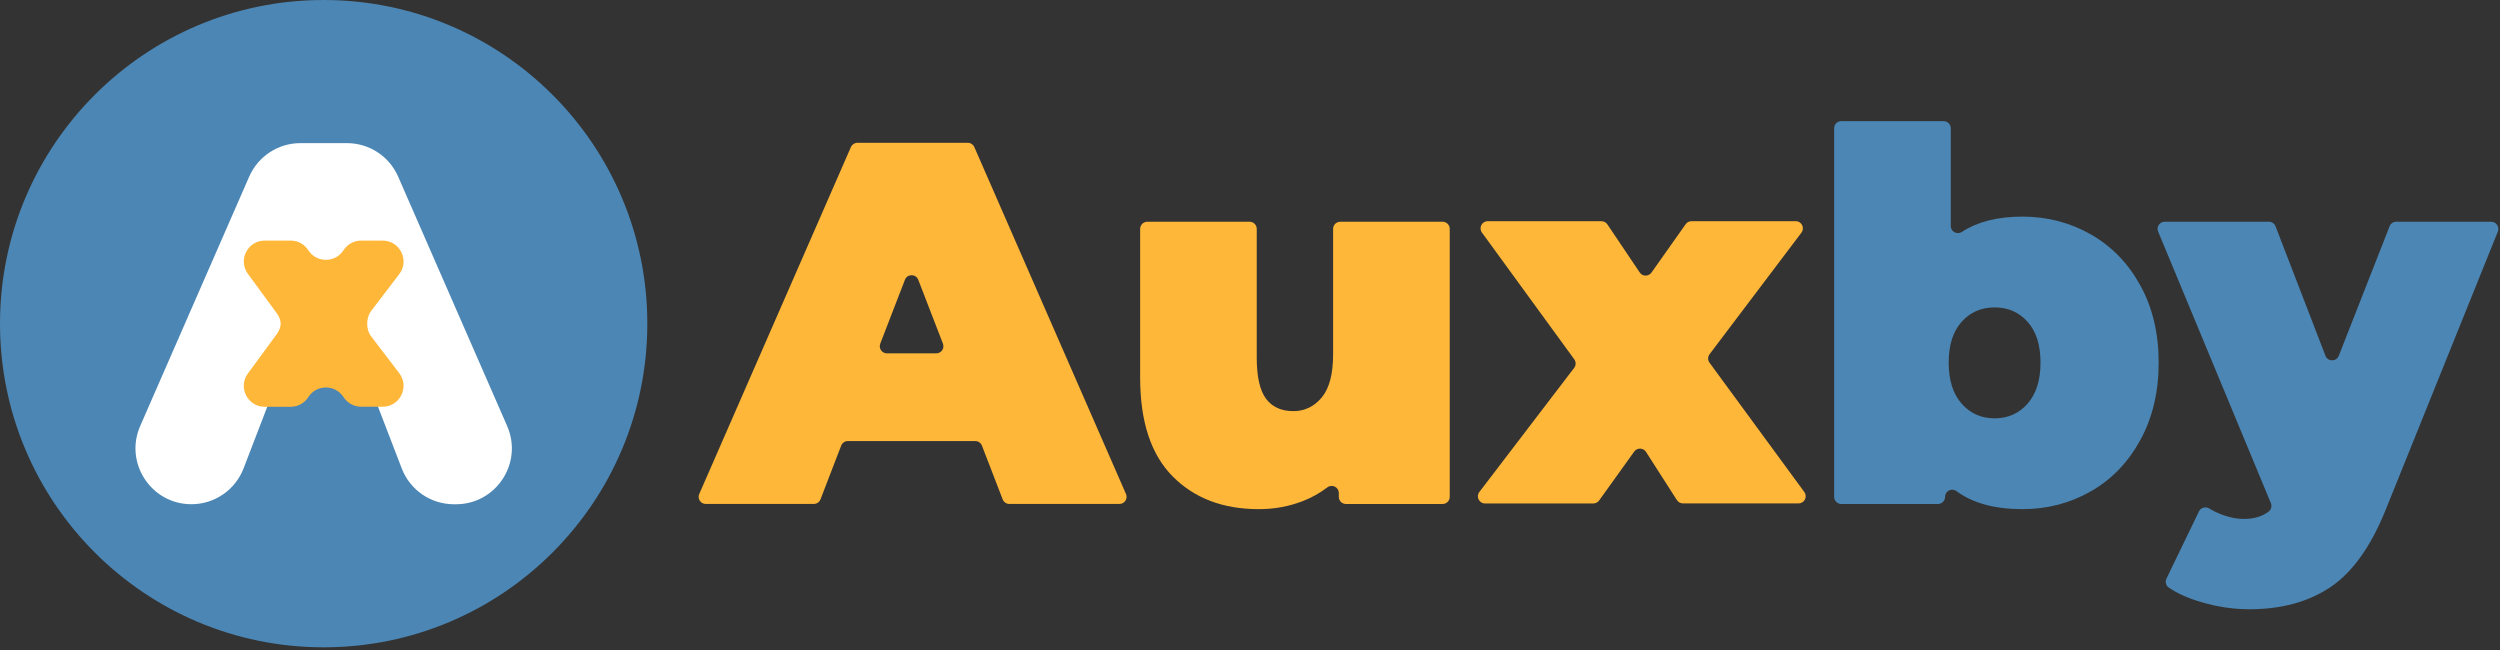 <svg width="746" height="194" viewBox="0 0 746 194" fill="none" xmlns="http://www.w3.org/2000/svg">
<rect x="0" y="0" width="746" height="194" fill="#333333" stroke="none"/>
<path d="M291.03 131.61H253C252.12 131.61 251.33 132.15 251.01 132.97L244.83 149.02C244.51 149.84 243.72 150.38 242.84 150.38H210.61C209.07 150.38 208.04 148.8 208.66 147.4L253.91 43.89C254.25 43.11 255.02 42.61 255.86 42.61H288.79C289.64 42.61 290.4 43.11 290.74 43.89L335.99 147.4C336.61 148.81 335.57 150.38 334.04 150.38H301.19C300.31 150.38 299.52 149.84 299.2 149.02L293.01 132.97C292.69 132.15 291.9 131.61 291.02 131.61H291.03ZM281.37 102.54L274.01 83.49C273.31 81.67 270.74 81.67 270.03 83.49L262.67 102.54C262.13 103.94 263.16 105.44 264.66 105.44H279.38C280.88 105.44 281.91 103.94 281.37 102.54Z" fill="#FEB739"/>
<path d="M432.6 68.3V148.26C432.6 149.44 431.65 150.39 430.47 150.39H401.63C400.45 150.39 399.5 149.44 399.5 148.26V147.12C399.5 145.34 397.47 144.37 396.05 145.45C393.82 147.15 391.38 148.51 388.72 149.54C384.61 151.13 380.25 151.93 375.63 151.93C364.95 151.93 356.38 148.67 349.92 142.15C343.45 135.63 340.22 125.81 340.22 112.67V68.3C340.22 67.12 341.17 66.17 342.35 66.17H372.88C374.06 66.17 375.01 67.12 375.01 68.3V106.66C375.01 112.41 375.93 116.51 377.78 118.98C379.63 121.45 382.35 122.68 385.94 122.68C389.33 122.68 392.15 121.32 394.41 118.6C396.67 115.88 397.8 111.59 397.8 105.74V68.3C397.8 67.12 398.75 66.17 399.93 66.17H430.47C431.65 66.17 432.6 67.12 432.6 68.3Z" fill="#FEB739"/>
<path d="M500.391 149.24L491.171 134.85C490.361 133.58 488.521 133.53 487.641 134.76L477.181 149.34C476.781 149.9 476.141 150.23 475.451 150.23H443.131C441.371 150.23 440.371 148.21 441.441 146.81L469.731 109.77C470.301 109.02 470.311 107.98 469.761 107.22L442.211 69.4C441.181 67.99 442.191 66.01 443.931 66.01H477.871C478.581 66.01 479.241 66.36 479.641 66.95L489.291 81.3C490.121 82.54 491.941 82.56 492.801 81.34L503.001 66.9C503.401 66.34 504.051 66 504.741 66H535.851C537.611 66 538.611 68.01 537.551 69.42L510.141 105.69C509.571 106.44 509.561 107.48 510.121 108.23L538.411 146.82C539.441 148.23 538.441 150.21 536.691 150.21H502.181C501.451 150.21 500.781 149.84 500.391 149.23V149.24Z" fill="#FEB739"/>
<path d="M623.9 69.94C630.11 73.48 635.04 78.56 638.68 85.18C642.32 91.8 644.15 99.48 644.15 108.2C644.15 116.92 642.33 124.62 638.68 131.3C635.03 137.97 630.11 143.08 623.9 146.62C617.69 150.16 610.89 151.93 603.5 151.93C595.22 151.93 588.64 150.13 583.77 146.53C582.38 145.5 580.41 146.53 580.41 148.26C580.41 149.44 579.46 150.39 578.28 150.39H549.44C548.26 150.39 547.31 149.44 547.31 148.26V38.28C547.31 37.1 548.26 36.15 549.44 36.15H579.98C581.16 36.15 582.11 37.1 582.11 38.28V67.44C582.11 69.16 584.01 70.13 585.45 69.19C590.08 66.16 596.1 64.64 603.51 64.64C610.92 64.64 617.7 66.41 623.91 69.95L623.9 69.94ZM605.04 120.44C607.6 117.51 608.89 113.44 608.89 108.2C608.89 102.96 607.61 98.91 605.04 96.04C602.47 93.17 599.19 91.73 595.19 91.73C591.19 91.73 587.9 93.17 585.34 96.04C582.77 98.92 581.49 102.97 581.49 108.2C581.49 113.43 582.77 117.52 585.34 120.44C587.9 123.37 591.19 124.83 595.19 124.83C599.19 124.83 602.48 123.37 605.04 120.44Z" fill="#4B86B4"/>
<path d="M743.38 66.17C744.89 66.17 745.92 67.7 745.36 69.1L711.9 152.09C707.48 163.07 701.99 170.77 695.43 175.18C688.86 179.59 680.8 181.8 671.26 181.8C666.54 181.8 661.79 181.11 657.02 179.72C653.06 178.57 649.79 177.12 647.2 175.37C646.32 174.77 646.01 173.62 646.47 172.66L656.17 152.6C656.72 151.46 658.13 151.07 659.22 151.73C660.44 152.47 661.76 153.1 663.17 153.62C665.38 154.44 667.5 154.85 669.56 154.85C672.68 154.85 675.18 154.09 677.05 152.56C677.76 151.98 677.98 150.97 677.62 150.12L643.99 69.11C643.41 67.71 644.44 66.16 645.96 66.16H677.03C677.91 66.16 678.7 66.7 679.02 67.52L693.92 106.16C694.62 107.97 697.18 107.98 697.89 106.17L713.06 67.51C713.38 66.69 714.17 66.16 715.04 66.16H743.38V66.17Z" fill="#4B86B4"/>
<path d="M96.58 193.16C149.92 193.16 193.16 149.92 193.16 96.58C193.16 43.24 149.92 0 96.58 0C43.24 0 0 43.24 0 96.58C0 149.92 43.24 193.16 96.58 193.16Z" fill="#4B86B4"/>
<path d="M80.71 118.89C78.029 125.85 75.359 132.81 72.68 139.77C70.2 146.21 64.019 150.46 57.12 150.46C45.099 150.46 37.02 138.12 41.84 127.1L74.359 52.71C77.01 46.64 83.01 42.71 89.639 42.71H103.53C110.16 42.71 116.16 46.63 118.81 52.71L151.33 127.11C156.15 138.13 148.07 150.47 136.05 150.47H135.44C128.54 150.47 122.35 146.22 119.88 139.78L111.85 118.9C106.37 104.65 86.2 104.65 80.719 118.9L80.71 118.89Z" fill="white"/>
<path d="M92 118.5C90.86 120.3 88.88 121.38 86.76 121.38H78.99C73.88 121.38 70.94 115.58 73.97 111.45L82.62 99.65C83.08 99.02 83.41 98.32 83.61 97.6C83.79 96.94 83.79 96.23 83.61 95.57C83.41 94.85 83.08 94.15 82.62 93.52L73.97 81.72C70.95 77.6 73.89 71.79 78.99 71.79H86.76C88.88 71.79 90.86 72.87 92 74.67C94.38 78.38 99.74 78.51 102.32 74.94L102.7 74.39C103.87 72.76 105.76 71.79 107.77 71.79H114.18C119.34 71.79 122.27 77.71 119.13 81.81L110.85 92.66C109.97 93.81 109.54 95.2 109.58 96.58C109.54 97.96 109.96 99.35 110.85 100.5L119.13 111.35C122.27 115.45 119.34 121.37 114.18 121.37H107.77C105.77 121.37 103.88 120.4 102.7 118.77L102.32 118.22C99.75 114.65 94.38 114.78 92 118.49V118.5Z" fill="#FEB739"/>
</svg>

